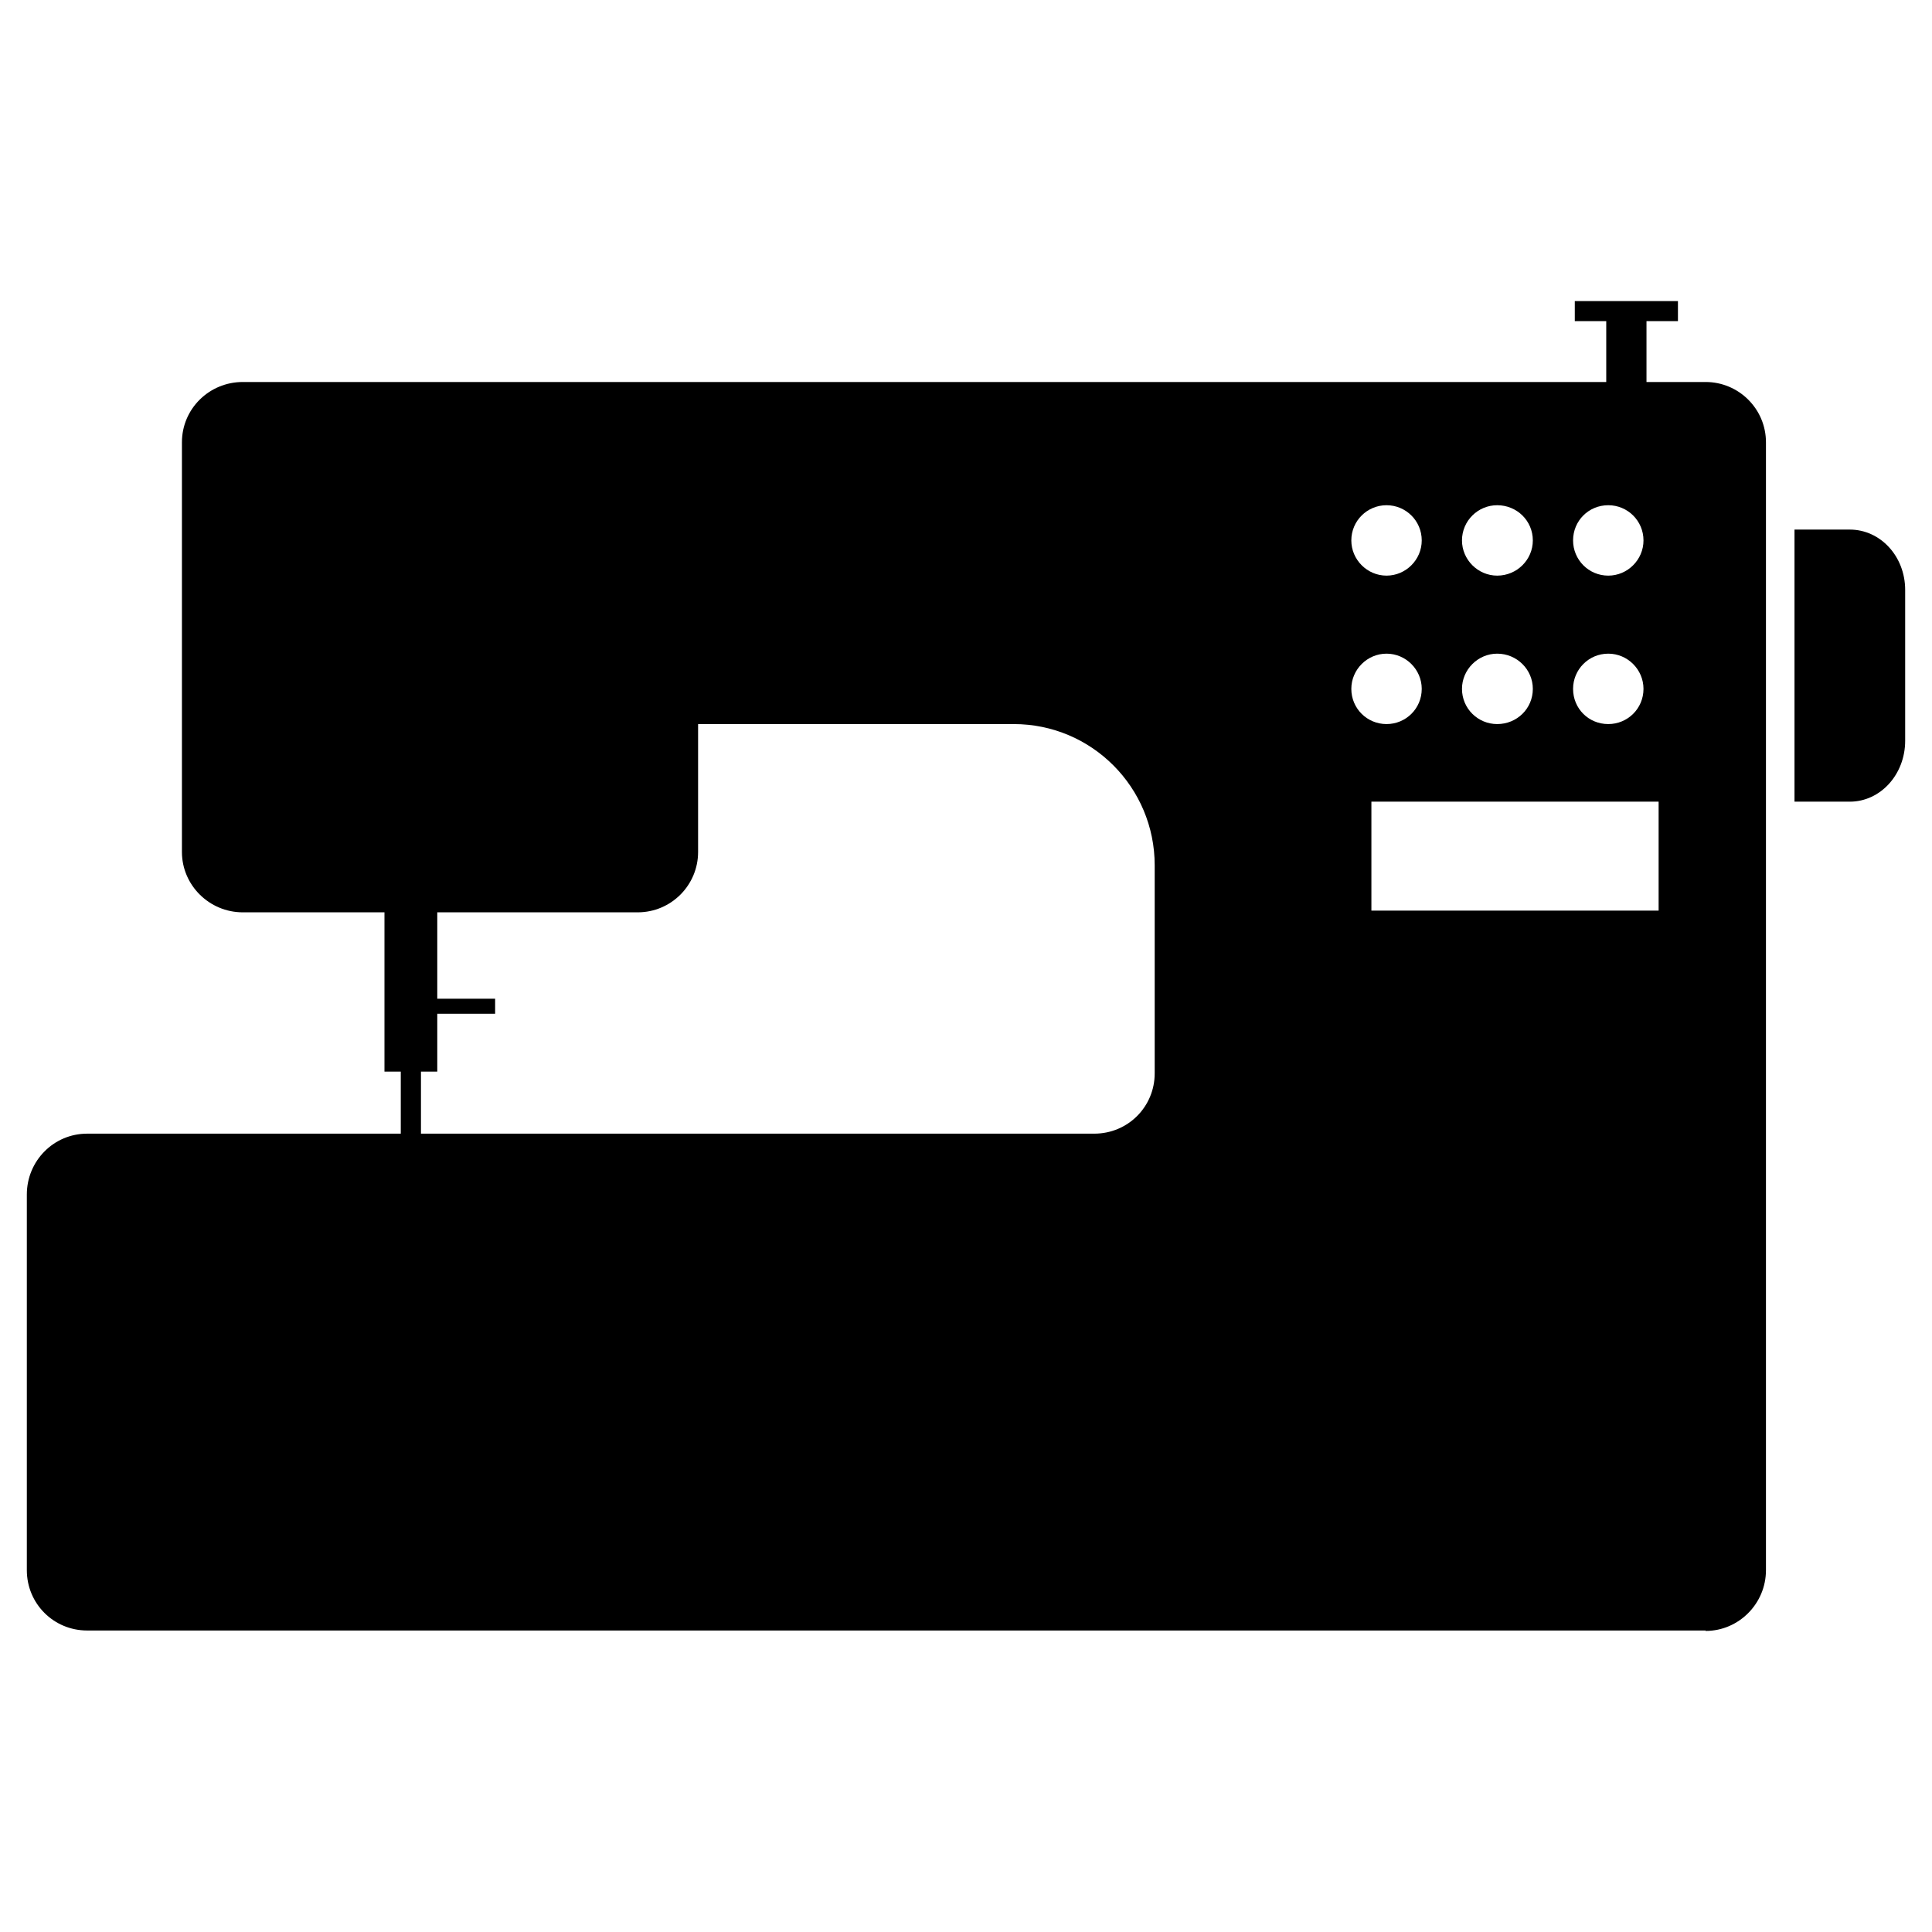 <?xml version="1.0" encoding="UTF-8" standalone="yes"?>
<svg xmlns="http://www.w3.org/2000/svg" xmlns:xlink="http://www.w3.org/1999/xlink" width="24px" height="24px" viewBox="0 0 18 18" version="1.1">
  <g id="surface1">
    <path style=" stroke:none;fill-rule:nonzero;fill:rgb(0%,0%,0%);fill-opacity:1;" d="M 17.234 4.934 C 16.949 4.934 16.719 4.934 16.719 4.934 L 16.719 7.469 L 17.234 7.469 C 17.52 7.469 17.75 7.215 17.75 6.902 L 17.75 5.496 C 17.75 5.184 17.52 4.934 17.234 4.934 Z M 17.234 4.934 "/>
    <path style=" stroke:none;fill-rule:nonzero;fill:rgb(0%,0%,0%);fill-opacity:1;" d="M 15.891 15.195 C 16.199 15.195 16.453 14.941 16.453 14.629 L 16.453 4.121 C 16.453 3.809 16.199 3.559 15.891 3.559 L 15.34 3.559 L 15.34 2.992 L 15.633 2.992 L 15.633 2.805 L 14.672 2.805 L 14.672 2.992 L 14.965 2.992 L 14.965 3.559 L 2.262 3.559 C 1.949 3.559 1.695 3.809 1.695 4.121 L 1.695 7.938 C 1.695 8.246 1.949 8.5 2.262 8.5 L 3.582 8.5 L 3.582 9.984 L 3.734 9.984 L 3.734 10.562 L 0.812 10.562 C 0.5 10.562 0.25 10.816 0.25 11.129 L 0.25 14.629 C 0.25 14.941 0.5 15.191 0.812 15.191 L 15.891 15.191 Z M 15.453 7.469 L 15.453 8.484 L 12.777 8.484 L 12.777 7.469 Z M 14.984 4.707 C 15.164 4.707 15.312 4.852 15.312 5.035 C 15.312 5.215 15.164 5.363 14.984 5.363 C 14.801 5.363 14.656 5.215 14.656 5.035 C 14.656 4.852 14.801 4.707 14.984 4.707 Z M 14.984 6.09 C 15.164 6.09 15.312 6.238 15.312 6.418 C 15.312 6.602 15.164 6.746 14.984 6.746 C 14.801 6.746 14.656 6.602 14.656 6.418 C 14.656 6.238 14.801 6.09 14.984 6.09 Z M 13.949 4.707 C 14.133 4.707 14.281 4.852 14.281 5.035 C 14.281 5.215 14.133 5.363 13.949 5.363 C 13.77 5.363 13.621 5.215 13.621 5.035 C 13.621 4.852 13.77 4.707 13.949 4.707 Z M 13.949 6.09 C 14.133 6.09 14.281 6.238 14.281 6.418 C 14.281 6.602 14.133 6.746 13.949 6.746 C 13.77 6.746 13.621 6.602 13.621 6.418 C 13.621 6.238 13.77 6.09 13.949 6.09 Z M 12.918 4.707 C 13.098 4.707 13.246 4.852 13.246 5.035 C 13.246 5.215 13.098 5.363 12.918 5.363 C 12.738 5.363 12.59 5.215 12.59 5.035 C 12.59 4.852 12.738 4.707 12.918 4.707 Z M 12.918 6.09 C 13.098 6.09 13.246 6.238 13.246 6.418 C 13.246 6.602 13.098 6.746 12.918 6.746 C 12.738 6.746 12.59 6.602 12.59 6.418 C 12.59 6.238 12.738 6.09 12.918 6.09 Z M 3.922 9.984 L 4.074 9.984 L 4.074 9.445 L 4.613 9.445 L 4.613 9.305 L 4.074 9.305 L 4.074 8.5 L 5.941 8.5 C 6.254 8.5 6.504 8.246 6.504 7.938 L 6.504 6.746 L 9.445 6.746 C 10.172 6.746 10.758 7.336 10.758 8.062 L 10.758 10 C 10.758 10.312 10.508 10.562 10.195 10.562 L 3.922 10.562 Z M 3.922 9.984 "/>
  </g>
</svg>